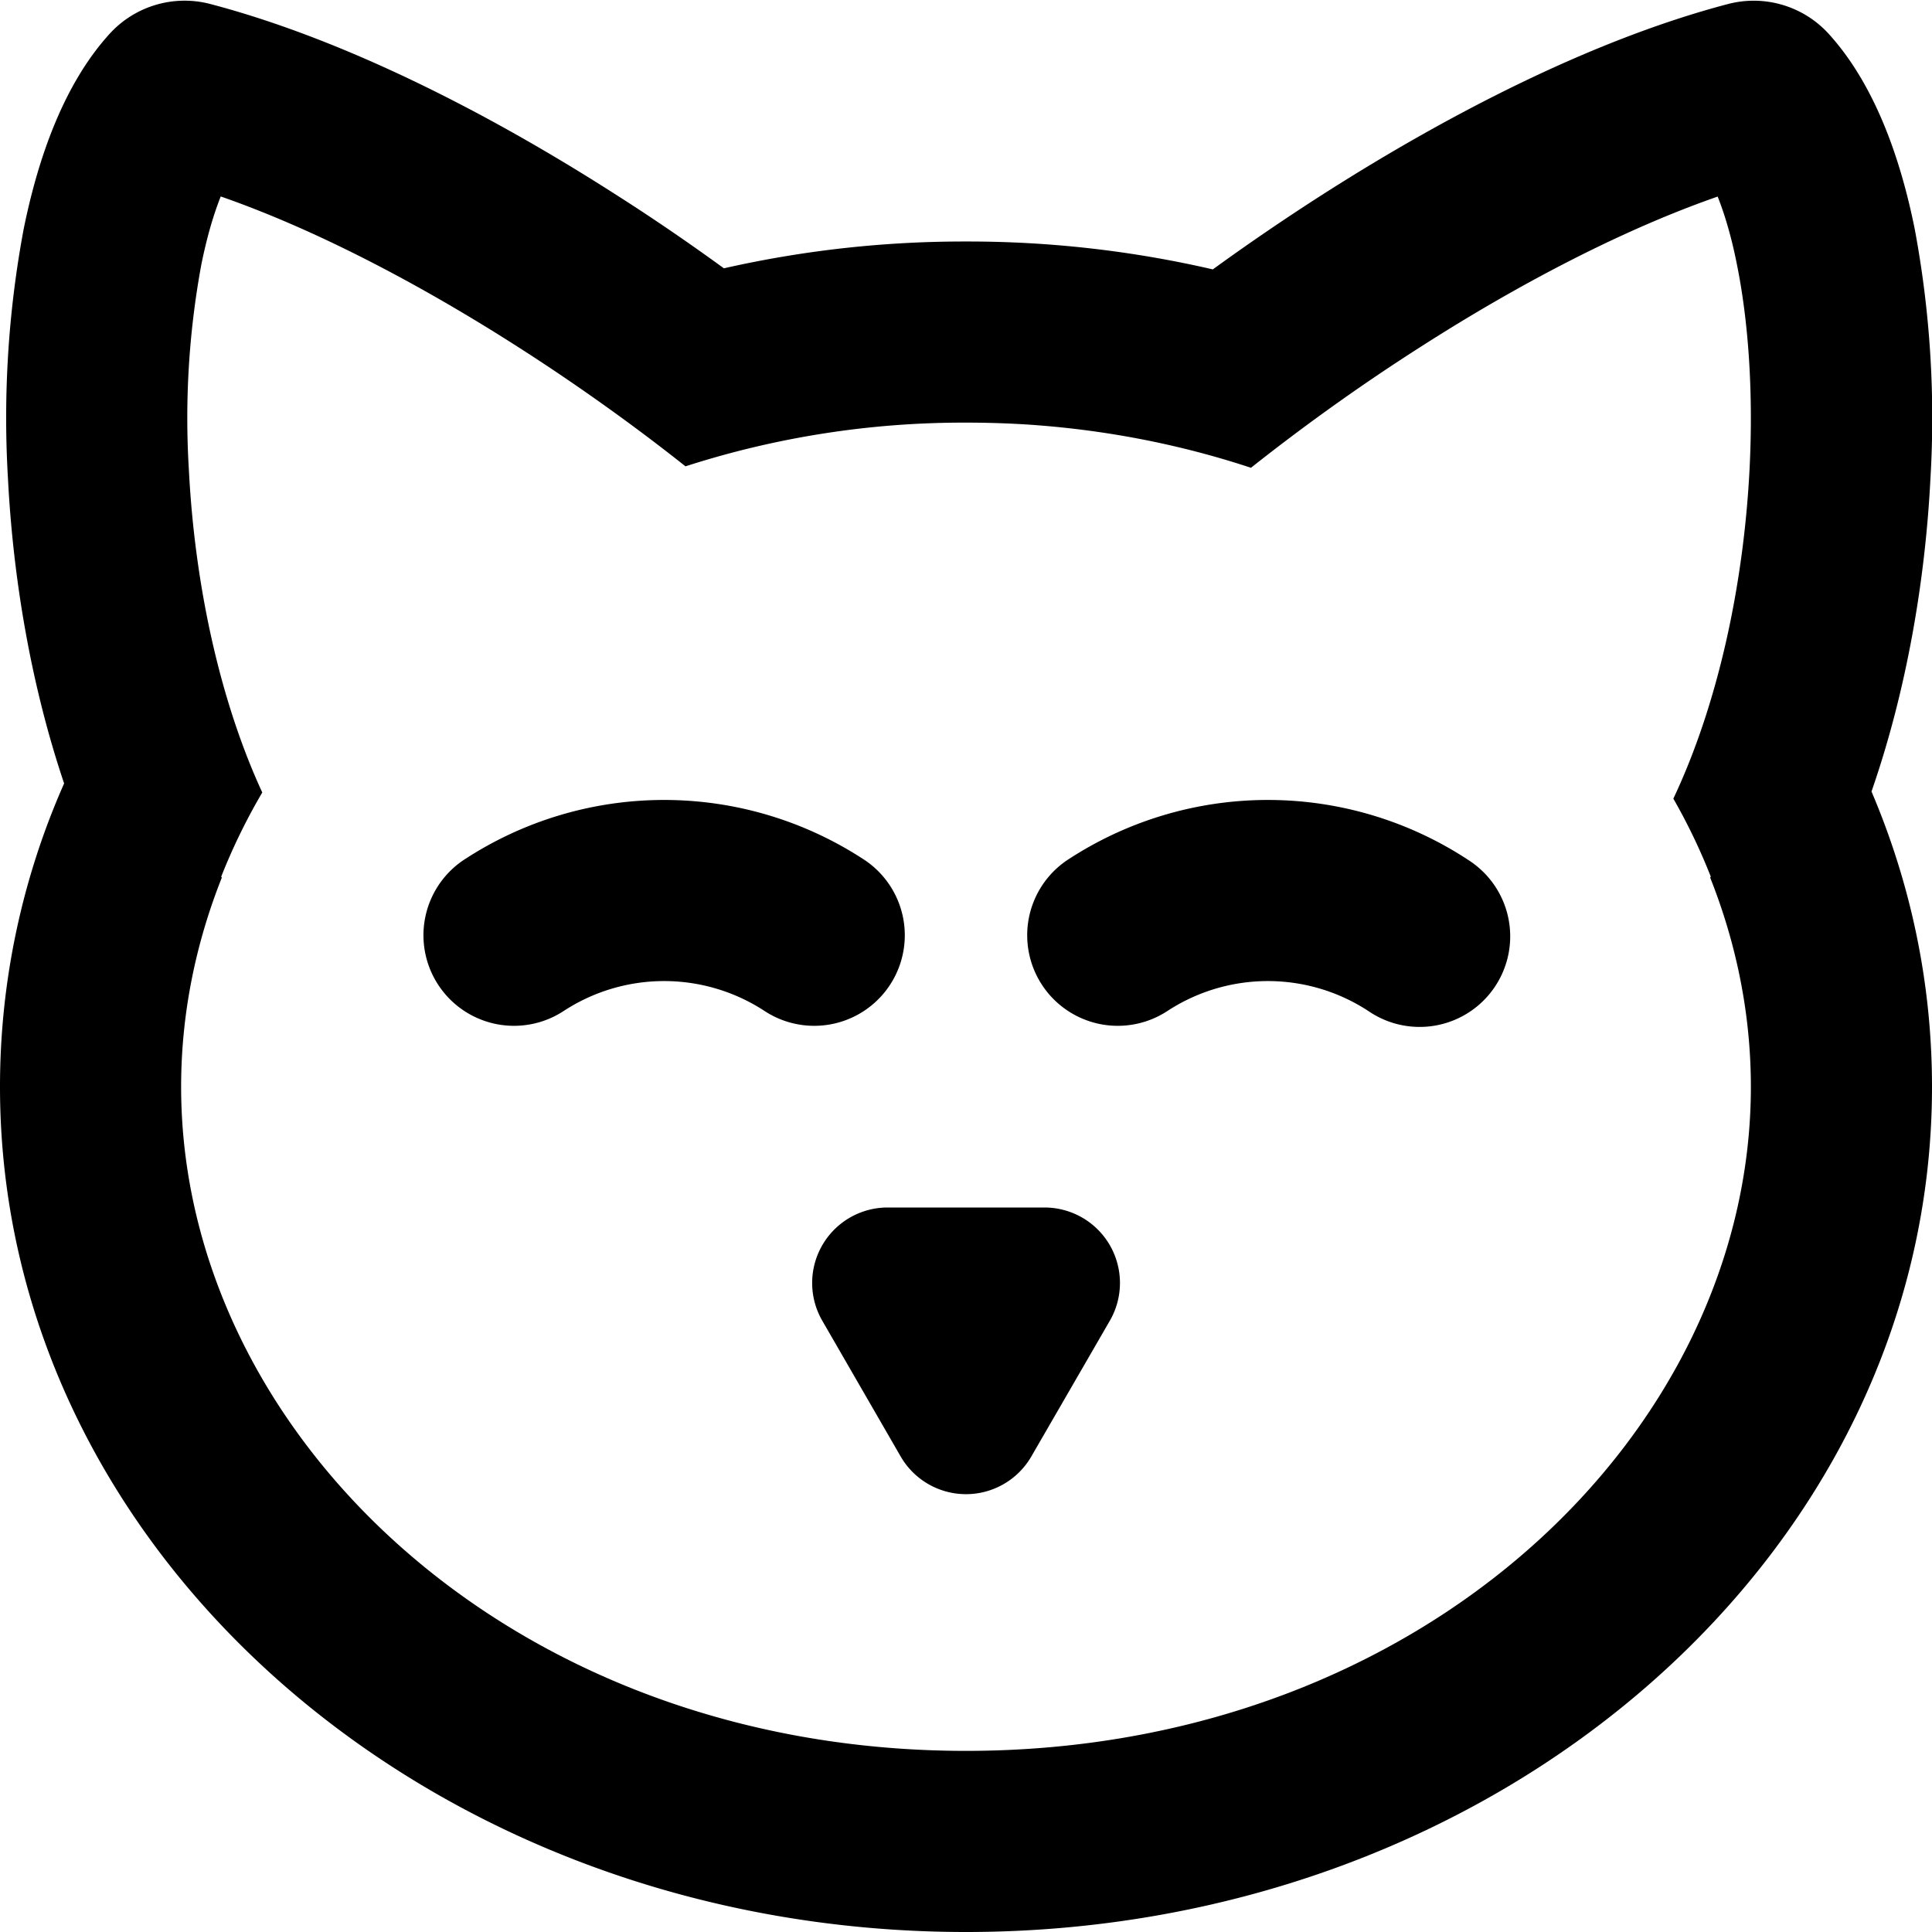 <svg xmlns="http://www.w3.org/2000/svg" fill="currentColor" class="ai" viewBox="0 0 16 16"><path d="M9.666 8.374a1.52 1.52 0 0 1 1.668 0 .75.75 0 1 0 .832-1.248 3.02 3.02 0 0 0-3.332 0 .75.75 0 0 0 .832 1.248m-3.332 0a1.52 1.52 0 0 0-1.668 0 .75.75 0 0 1-.832-1.248 3.02 3.02 0 0 1 3.332 0 .75.75 0 0 1-.832 1.248m.476 2.564.649 1.124a.625.625 0 0 0 1.082 0l.65-1.124A.625.625 0 0 0 8.65 10h-1.3a.625.625 0 0 0-.54.938"/><path fill-rule="evenodd" d="M1.745.034a.84.84 0 0 0-.84.249C.53.697.317 1.3.196 1.897a8.5 8.5 0 0 0-.13 2.067c.042.818.188 1.702.465 2.524A6.2 6.2 0 0 0 0 9c0 3.866 3.582 7 8 7s8-3.134 8-7c0-.86-.177-1.684-.501-2.445.292-.84.445-1.75.488-2.59a8.5 8.5 0 0 0-.13-2.068c-.12-.597-.335-1.2-.71-1.614a.84.84 0 0 0-.839-.249c-1.102.29-2.29.897-3.344 1.57a19 19 0 0 0-.92.627A9 9 0 0 0 8 2a9 9 0 0 0-2.005.222c-.29-.211-.595-.42-.907-.618C4.035.93 2.846.324 1.745.034m.092 7.234-.005-.008a5 5 0 0 1 .34-.697c-.354-.767-.56-1.728-.608-2.676a7 7 0 0 1 .103-1.694c.047-.234.103-.42.161-.566.776.27 1.632.716 2.452 1.24.501.32.976.661 1.397.995A7.5 7.5 0 0 1 8 3.5q.243 0 .48.014c.659.041 1.29.165 1.88.36.425-.337.905-.683 1.412-1.006.82-.525 1.677-.97 2.453-1.24.057.144.114.331.16.565.096.476.136 1.065.104 1.694-.05.969-.264 1.95-.631 2.727q.179.313.31.646l-.005.008c.22.554.337 1.138.337 1.732 0 2.856-2.716 5.5-6.5 5.5S1.5 11.856 1.5 9c0-.594.117-1.178.337-1.732"/></svg>